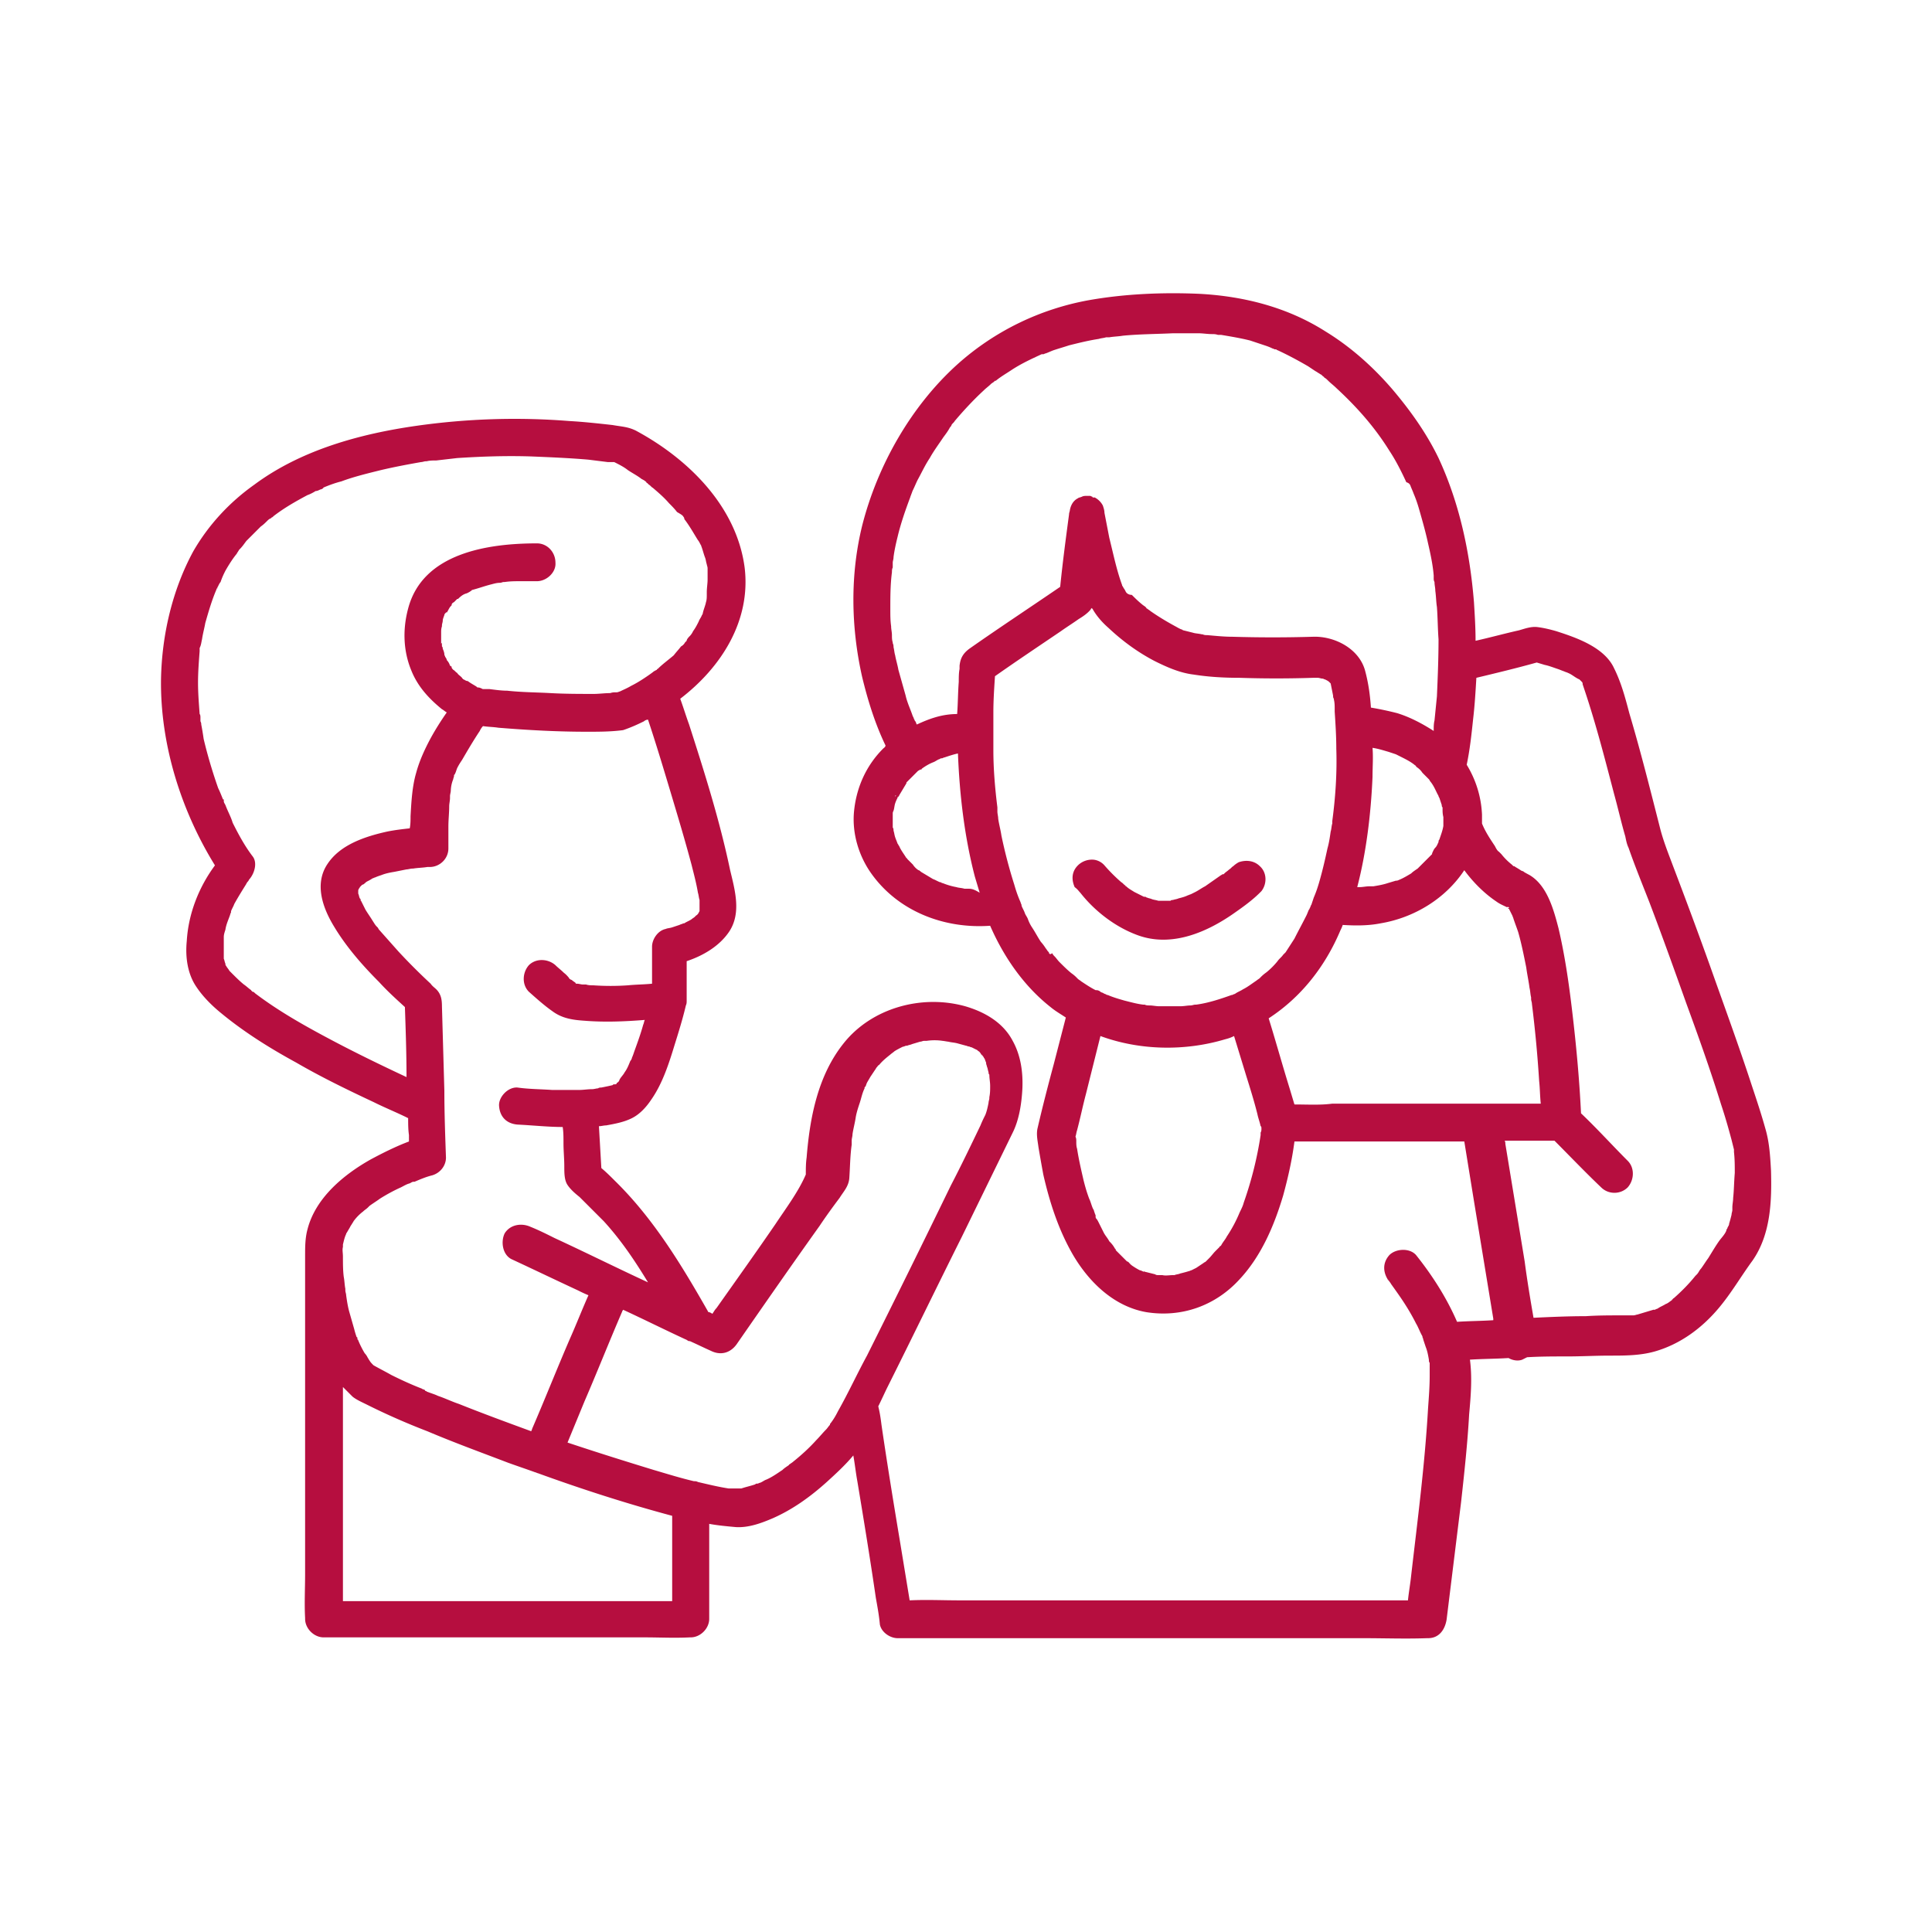 <svg version="1.1" id="Layer_1" xmlns="http://www.w3.org/2000/svg" x="0" y="0" viewBox="0 0 24 24" xml:space="preserve"><style>.st0{fill:#b60e3f}</style><path class="st0" d="M22 14.54c-.01-.18-.02-.35-.07-.52-.05-.18-.11-.36-.17-.54-.16-.49-.34-.98-.51-1.46-.15-.42-.31-.85-.47-1.27-.06-.16-.12-.31-.16-.47-.12-.47-.24-.95-.38-1.42-.05-.19-.1-.38-.19-.56-.12-.26-.47-.38-.72-.46-.07-.02-.15-.04-.23-.05-.08-.01-.16.02-.23.04-.18.04-.36.09-.54.13 0-.16-.01-.32-.02-.48-.05-.62-.18-1.23-.44-1.79-.15-.31-.35-.59-.57-.85-.24-.28-.52-.53-.83-.72-.47-.3-1.01-.44-1.57-.47-.46-.02-.93 0-1.38.08-.6.11-1.16.38-1.62.79-.58.52-1 1.26-1.19 2.01-.15.61-.14 1.26 0 1.88.07.29.16.58.29.85 0 .02-.02.03-.03.04-.21.21-.33.48-.36.77-.03.28.06.57.22.79.34.47.91.68 1.47.64.17.39.42.75.75 1.01.06.05.13.09.19.13l-.15.58c-.07.26-.14.53-.2.79-.02.08 0 .16.01.24.02.12.04.23.06.34.08.35.19.69.37 1 .2.34.51.64.91.71.44.07.86-.08 1.16-.41.27-.29.43-.67.54-1.04.06-.22.11-.44.14-.67h2.11l.12.74.24 1.46v.02c-.15.01-.3.01-.45.02-.13-.3-.31-.58-.51-.83-.08-.09-.25-.08-.33 0-.09.1-.08.22-.01.32-.01-.01-.02-.02-.01-.02.01.02.03.04.04.06.05.07.1.14.14.2.06.09.12.19.17.29.03.05.05.11.08.16v.01s.01.02.01.03l.03.09c.02.05.03.1.04.16 0 .01 0 .03.01.04v.16c0 .13-.01.26-.02.4-.04.7-.13 1.39-.21 2.08-.01.1-.03.21-.04.31h-5.57c-.21 0-.41-.01-.62 0l-.12-.73c-.08-.48-.16-.97-.23-1.45-.01-.08-.02-.15-.04-.23.04-.08.08-.17.12-.25.31-.62.61-1.24.92-1.86l.63-1.29c.08-.16.11-.36.12-.54.01-.21-.02-.42-.12-.6-.12-.23-.35-.36-.59-.43-.54-.15-1.16.02-1.51.46-.32.4-.42.92-.46 1.42-.01.07-.01.14-.01.21-.09.21-.24.41-.38.62-.24.35-.49.7-.73 1.04-.02.02-.03.04-.05.07-.02-.01-.03-.02-.05-.02-.33-.58-.68-1.16-1.16-1.63-.06-.06-.11-.11-.17-.16l-.03-.52c.03 0 .06-.01.09-.01.11-.02.22-.04.32-.09.1-.05.18-.14.24-.23.14-.2.22-.45.29-.68.05-.16.1-.32.14-.49.01-.02.01-.04.01-.06v-.49c.21-.07.41-.19.53-.37.15-.23.07-.51.01-.76-.13-.62-.32-1.22-.51-1.81-.04-.11-.07-.21-.11-.32.51-.39.88-.97.8-1.63-.1-.76-.7-1.35-1.35-1.7-.1-.05-.18-.05-.29-.07-.18-.02-.36-.04-.54-.05-.63-.05-1.27-.03-1.9.06-.7.1-1.43.3-2.01.73-.31.22-.57.5-.76.83-.26.48-.39 1.04-.4 1.59-.01.81.25 1.63.67 2.31-.2.27-.33.6-.35.94-.02.2.01.41.12.57.08.12.19.23.3.32.29.24.61.44.94.62.31.18.64.34.96.49.14.07.29.13.43.2 0 .07 0 .14.01.21v.08c-.16.06-.32.14-.47.22-.34.19-.69.48-.79.87-.03.11-.03.22-.03.33v3.95c0 .18-.01.37 0 .55v.01c0 .12.11.23.23.23h3.99c.18 0 .37.01.56 0h.01c.12 0 .23-.11.23-.23v-1.18c.11.02.22.03.33.04.16.01.32-.05.46-.11.25-.11.47-.27.67-.45.11-.1.23-.21.33-.33.02.11.03.21.05.32.08.48.16.97.23 1.45.02.11.04.22.05.33.02.1.13.17.22.17h5.78c.27 0 .53.01.8 0h.01c.14 0 .21-.11.23-.23l.18-1.46c.04-.36.08-.73.1-1.09.02-.22.04-.45.01-.68.16-.01.32-.01.48-.02.05.03.12.04.17.02l.06-.03c.17-.01.33-.01.5-.01.18 0 .35-.01.53-.01.18 0 .37 0 .55-.05.32-.09.59-.29.8-.54.16-.19.28-.4.42-.59.23-.33.24-.75.23-1.12zM7.84 13.17c0-.01 0-.01 0 0zm.86-1.89zm-4.6 1.63c-.32-.17-.64-.35-.93-.57-.01-.01-.02-.02-.03-.02 0 0-.01 0-.01-.01 0 0-.01 0-.01-.01-.03-.02-.06-.05-.09-.07-.05-.04-.1-.09-.15-.14l-.03-.03c-.01-.02-.03-.04-.04-.06-.01-.01-.01-.02-.01-.03-.01-.02-.01-.04-.02-.06v-.27c0-.03.01-.06.02-.09.01-.07.04-.13.06-.19 0-.01.01-.02.01-.03v-.01c.01-.03.03-.06.04-.09.05-.09.1-.17.15-.25 0-.01.01-.01.01-.02l.01-.01c.01-.01.01-.02.02-.03.06-.07.1-.2.04-.28-.1-.13-.18-.28-.25-.42-.02-.07-.06-.14-.09-.22-.01-.02-.02-.03-.02-.05v-.01c0-.01 0-.01-.01-.01-.02-.05-.04-.1-.06-.14-.07-.2-.13-.4-.18-.61-.01-.07-.02-.13-.03-.18 0-.01 0-.02-.01-.04v-.04c0-.02 0-.04-.01-.05-.01-.14-.02-.26-.02-.39s.01-.26.02-.39v-.04c.02-.04.02-.07.03-.11.01-.07.03-.14.04-.2.04-.14.08-.28.14-.42 0-.01 0-.01.01-.01V7.3c0-.01.01-.01.01-.02.01-.02.02-.04.03-.05.02-.06.04-.1.06-.14.04-.07.09-.15.14-.21.01-.02.02-.03.03-.05l.01-.01c.03-.03.05-.06.08-.1l.18-.18c.03-.02.06-.05.08-.07.01-.01.02-.02.04-.03 0 0 .01 0 .01-.01.01 0 .02-.01.03-.02.13-.1.27-.18.42-.26.03-.01.07-.03.1-.05.02 0 .04-.01.06-.02.01 0 .03-.01.04-.02h-.01c.07-.03.15-.06.23-.08.16-.06.33-.1.49-.14.17-.04.33-.07.5-.1.02 0 .04-.01.06-.01h.01c.04-.01.08-.01.12-.01l.26-.03c.31-.02.61-.03.92-.02.24.01.48.02.71.04l.24.03h.08c.06.03.12.06.17.1.06.04.12.07.17.11.02.01.04.02.06.04 0 0 0 .01.01.01l.01.01.01.01c.02.01.03.03.05.04.07.06.14.12.2.19.03.03.07.07.1.11.05.03.07.04.08.06 0 0 .01.01.01.02l.01.02s-.01-.01-.01-.02l.01.02c.06.08.11.17.16.25.01.01.02.03.03.05s.01.01.01.02c.02.05.03.1.05.15.01.03.01.05.02.08 0 .01.01.03.01.05v.14c0 .05-.01.1-.01.16v.02c0 .04 0 .07-.01.1-.01.05-.03.09-.04.14 0 0 0 .01-.01.02-.01.03-.03.05-.04.08-.02.04-.04.08-.07.12a.21.21 0 01-.04.06c-.01.01-.04.04-.04.06l-.02.02a.12.12 0 01-.05.05c-.03.04-.06.07-.09.11-.07.06-.14.11-.2.17 0 0-.01 0-.01.01-.02.01-.04.02-.05.03-.04.03-.07.05-.1.07-.06.04-.11.07-.17.1-.05.03-.1.05-.14.07-.01 0-.02.01-.04.01h-.01c-.02 0-.04 0-.07.01-.07 0-.14.01-.2.01-.18 0-.36 0-.54-.01-.18-.01-.36-.01-.54-.03-.07 0-.14-.01-.22-.02h-.07c-.01 0-.02 0-.03-.01-.01 0-.02-.01-.04-.01-.01 0-.01 0-.02-.01-.03-.02-.07-.04-.11-.07-.02 0-.03-.01-.05-.02 0 0-.01 0-.01-.01 0 0-.01 0-.01-.01l-.01-.01c-.02-.02-.04-.03-.05-.05-.02-.01-.03-.03-.05-.04 0 0-.02-.02-.02-.03v-.01c-.01 0-.01-.01-.02-.01a.161.161 0 00-.04-.07c0-.01-.01-.03-.02-.04 0-.01-.01-.02-.01-.03 0-.02-.01-.05-.02-.07 0-.01 0-.02-.01-.03 0-.01 0-.07-.01-.03v-.14c0-.03 0-.05.01-.08v-.01c0-.02.01-.04.01-.06 0-.02.01-.04.02-.07 0-.01.01-.02.01-.02.01-.01.02-.02.02-.01.02-.03.03-.06.05-.08l.01-.01c0-.02.01-.03.03-.04l.04-.04h.01c.04-.04.07-.06.11-.07.02-.01.04-.02.05-.03 0 0 .01 0 .01-.01.08-.02.16-.05.24-.07.04-.01.07-.02.11-.02.02 0 .03-.01.05-.01h.01c.07-.01.13-.01.2-.01h.2c.12 0 .24-.11.23-.23 0-.13-.1-.24-.23-.24-.61 0-1.42.12-1.6.81-.07.26-.06.53.04.77.08.2.22.35.38.48.02.01.04.03.06.04-.07.1-.14.21-.2.32-.07.13-.14.28-.18.43-.05.17-.06.36-.07.54 0 .05 0 .1-.01.15-.09.01-.18.02-.28.04-.27.06-.58.16-.74.4-.17.25-.06.55.08.78.15.25.35.48.56.69.1.11.21.21.32.31.01.29.02.58.02.87-.32-.15-.63-.3-.95-.47zm1.48-5.36s0-.01.01-.01c-.01 0-.01.01-.01.01zm-1.32 7.94v-.03c.01-.04.02-.09.04-.13 0-.01.01-.02.01-.02.01-.02.03-.05.04-.07.01-.02.02-.03.03-.05.01-.01.01-.02.02-.03.03-.04.07-.08.11-.11.02-.02.04-.03.06-.05l.02-.02c.04-.03.09-.06.13-.09.08-.05.17-.1.26-.14.04-.02.07-.04.11-.05.02-.01.03-.02.05-.02h.01c.07-.03.14-.06.22-.08.1-.03.17-.12.17-.22-.01-.28-.02-.56-.02-.83l-.03-1.05c0-.08-.01-.15-.07-.21-.02-.02-.05-.04-.07-.07-.14-.13-.27-.26-.4-.4l-.24-.27c-.01-.01-.01-.02-.02-.03l-.01-.01c-.02-.02-.03-.04-.05-.07-.03-.05-.06-.09-.09-.14l-.06-.12c0 .01.01.01.01.02 0 0 0-.01-.01-.01v-.01c0-.01 0-.01-.01-.02-.01-.02-.01-.04-.02-.06v-.03c0-.01 0-.02.01-.03 0-.01.01-.01.01-.02l.01-.01.02-.02c.02 0 .04-.03.06-.04.02-.01.04-.02.07-.04.01 0 .02-.01.03-.01.02-.01.05-.02.08-.03.05-.02.1-.03.16-.04l.15-.03c.02 0 .05-.01.07-.01h.01c.06-.01.12-.01.18-.02h.03c.12 0 .23-.1.23-.23v-.27c0-.09.01-.17.01-.25 0-.04.01-.07.01-.11v-.02c0-.02.01-.05.01-.07a.41.41 0 01.03-.14c0-.01.01-.03.01-.04v-.01s0-.01.01-.01v-.01l-.01.02c.02-.02.03-.07.04-.09.02-.04.04-.07.06-.1.07-.12.14-.24.22-.36A.21.21 0 016 9.02c.06.01.13.01.19.02.37.03.73.05 1.1.05.15 0 .3 0 .45-.02.09-.03.18-.07.26-.11.01-.01.03-.02.05-.02.1.3.19.6.28.9.09.3.18.6.26.9.03.12.06.23.08.35.01.03.01.06.02.09v.14s-.01.01-.01.02c-.01.01-.02.03-.03.03l-.02.02c-.01.01-.03.02-.04.03-.03.02-.06.03-.09.05h-.01c-.02.01-.03.01-.05.02l-.09.03c-.03.01-.06.01-.08.02-.1.02-.17.13-.17.22v.46c-.1.01-.2.01-.3.02-.14.01-.29.01-.43 0-.03 0-.06 0-.09-.01h-.04c-.02 0-.05-.01-.07-.01h-.01s-.01 0-.01-.01c-.01-.01-.03-.02-.04-.03 0 0-.01-.01-.02-.01-.01-.01-.02-.01-.02-.02-.04-.05-.06-.06-.07-.07-.03-.03-.07-.06-.1-.09-.09-.08-.24-.09-.33 0-.08.09-.09.24 0 .33.09.08.19.17.29.24.12.09.25.11.4.12.25.02.5.01.75-.01-.01.02-.01.04-.02.06-.03.11-.07.22-.11.33-.01.03-.02.06-.03.08 0 .01-.01.03-.02.04-.02.05-.04.1-.07.14-.02.04-.06.07-.07.11l-.01.01-.01.01s-.01 0-.01.01c0 0 0 .01-.02.01h-.01c-.01 0-.01 0-.02.01-.04.01-.09.02-.14.03-.01 0-.03 0-.04.01-.02 0-.05.01-.07.01-.06 0-.11.01-.17.01h-.33c-.14-.01-.29-.01-.43-.03-.12-.01-.24.12-.23.23.01.14.1.22.23.23.2.01.38.03.56.03.01.06.01.13.01.2 0 .1.01.19.01.29 0 .08 0 .17.04.23s.1.11.15.15l.3.3c.21.23.38.48.55.76-.39-.18-.77-.37-1.16-.55-.1-.05-.2-.1-.3-.14-.11-.05-.25-.03-.32.08-.05.1-.03.26.08.32.28.13.55.26.83.39.04.02.08.04.13.06-.08.18-.15.36-.23.54-.16.37-.31.75-.47 1.12 0 .01-.01.02-.01.03-.3-.11-.6-.22-.9-.34-.09-.03-.17-.07-.26-.1-.04-.02-.08-.03-.13-.05-.01 0-.01-.01-.02-.01 0 0-.01 0-.01-.01-.01-.01-.03-.01-.04-.02-.13-.05-.26-.11-.38-.17-.07-.04-.15-.08-.22-.12-.02-.02-.04-.04-.05-.06-.01-.01-.01-.02-.02-.03a.21.21 0 00-.04-.06c-.03-.05-.06-.11-.08-.16 0 0 0-.01-.01-.01v-.01c0-.01 0-.02-.01-.02-.01-.03-.02-.06-.03-.1l-.06-.21c-.02-.07-.03-.14-.04-.21 0-.02-.01-.04-.01-.06v-.02c-.01-.05-.01-.1-.02-.15-.01-.08-.01-.17-.01-.25 0-.05-.01-.08 0-.12zm4.08 4.4H4.26v-2.66l.12.12c.05.04.12.07.18.1.24.12.49.23.75.33.33.14.66.26 1 .39.11.04.23.08.34.12.01 0 .02.01.03.01.55.2 1.11.38 1.67.53v1.06zm2.07-2.36c-.03.06-.06.11-.1.16v.01c-.02.02-.03.04-.05.06-.04.04-.08.09-.12.13-.09.1-.19.19-.29.27-.01.01-.03.02-.04.03 0 0-.01 0-.01.01-.03.02-.06.04-.08.06-.06.04-.13.09-.2.12-.03.01-.05.03-.08.04-.01 0-.02.01-.03.01H9.4c-.01 0-.02.01-.02.01-.06.02-.11.03-.17.05h-.16c-.13-.02-.25-.05-.38-.08-.02-.01-.03-.01-.05-.01-.17-.04-.33-.09-.5-.14-.36-.11-.71-.22-1.07-.34l.21-.51c.16-.37.31-.75.47-1.12 0-.01.01-.01.01-.02.26.12.52.25.78.37.01 0 .01.01.02.01.01.01.02.01.03.01.09.04.17.08.26.12.12.06.24.03.32-.08.34-.49.68-.98 1.03-1.47.08-.12.16-.23.25-.35.05-.08.11-.14.12-.24.01-.14.01-.28.03-.42v-.05c0-.03.01-.05.01-.08.01-.07.03-.14.04-.21.01-.06.03-.12.05-.18.02-.06.03-.12.06-.18v-.01c0-.01.01-.01.01-.01.01-.02.01-.03.02-.05.01-.02.03-.05.04-.07l.06-.09c.01-.01.01-.02.02-.03.01-.01.02-.03.03-.03.04-.05.09-.09.14-.13.01-.01.04-.03.05-.04.03-.02.07-.04.11-.06-.02.01 0 0 .01 0 0 0 .02-.01.03-.01h.01c.02-.01.04-.01.06-.02l.1-.03c.02 0 .03-.01.05-.01h.03a.67.67 0 01.2 0c.01 0 .06.01.07.01.04.01.07.01.11.02l.11.03c.01 0 .02.01.04.01 0 0 .02.01.03.01l.06.03c.01 0 .02.02.03.02.01.01.02.02.03.04 0 0 .01 0 .02.02-.01 0-.01-.01-.02-.02 0 0 0 .01.02.02.01.01.01.02.02.03 0 0 .01.02.01.03 0-.01 0 0 .01.02v.01s-.01-.01-.01-.02c0 .01.01.02.01.02 0 .01.01.03.01.04.01.02.01.04.02.07 0 .01 0 .02.01.03 0 .05.01.09.01.14 0 .05 0 .09-.01.14v.01c0 .02-.01.04-.01.06-.01.05-.02.1-.04.15-.02.04-.04.08-.06.13-.12.25-.24.5-.37.75-.34.7-.69 1.41-1.04 2.11-.12.22-.23.46-.36.69zm7.4-.6zm0 .02c0 .01 0 .01 0 0zm-4.77-5.1c0-.01 0-.01 0 0-.01-.01-.01-.01-.01-.02l-.01-.01c-.01-.01-.02-.03-.03-.04a.555.555 0 00-.06-.08c-.04-.06-.07-.12-.11-.18a.467.467 0 01-.05-.1c-.01-.03-.03-.05-.04-.08-.01-.03-.03-.06-.04-.09v-.01c-.01-.02-.01-.03-.02-.05-.03-.07-.05-.13-.07-.2a6.112 6.112 0 01-.16-.61c-.01-.07-.03-.14-.04-.21 0-.03-.01-.06-.01-.09v-.05c-.03-.24-.05-.48-.05-.71v-.47c0-.15.01-.3.02-.45.27-.19.54-.37.82-.56.07-.05.15-.1.22-.15.05-.03.11-.07.15-.12 0-.01.01-.01.01-.02 0 0 0 .01.01.01.05.09.12.17.2.24.17.16.36.3.57.41.16.08.32.15.49.17.19.03.38.04.57.04.3.01.61.01.91 0h.06c.02 0 .04.01.06.01.01 0 .02.01.03.01.02.01.04.02.05.03l.02.02.03.15c0 .01 0 .03.01.04v.01c.01.04.01.08.01.12v.03c.01.15.02.31.02.46.01.3-.01.6-.05.9v.03c-.01.03-.01.07-.02.1-.01.07-.02.14-.04.21-.03.14-.06.27-.1.41-.02.07-.04.13-.07.2l-.03.09c-.01.01-.01.03-.02.04 0 .01-.01.02-.01.02v-.01.01c-.01.02-.02.05-.03.07-.05.1-.1.19-.15.29l-.11.17-.03.03c-.02.03-.05.05-.07.08-.04.05-.09.1-.14.14a.5.5 0 00-.08.07c-.01.01-.03.02-.04.03-.06.04-.11.08-.17.11-.03.02-.06.03-.09.05-.01.01-.03.01-.04.02h-.01c-.14.05-.29.1-.44.12h-.01c-.02 0-.04.01-.06.01-.04 0-.08.01-.13.01h-.26c-.04 0-.08-.01-.12-.01-.02 0-.04 0-.06-.01h-.02c-.08-.01-.15-.03-.23-.05-.07-.02-.14-.04-.21-.07h-.01c-.01-.01-.02-.01-.04-.02-.01-.01-.03-.01-.04-.02a.076.076 0 00-.05-.02h-.01c-.06-.03-.12-.07-.18-.11-.01-.01-.03-.02-.04-.03l-.01-.01a.435.435 0 00-.07-.06c-.05-.04-.1-.09-.15-.14-.02-.02-.04-.05-.06-.07a.138.138 0 01-.03-.04c-.02.02-.03.01-.03.01zm4.01-2.2c0-.12.01-.24 0-.36.07.01.13.03.2.05l.09.03.06.03c.06.03.12.06.17.1.01.01.02.01.02.02l.01.01c.03.02.05.04.07.07l.07.07.01.01c.01.01.01.02.02.03.04.05.06.1.09.16.01.01.01.03.02.04l.03.09c0 .01 0 .02.01.03v.02c0 .03 0 .06.01.1v.11c-.01.06-.03.11-.05.17-.01.01-.01.02-.01.03-.01.02-.02.05-.04.07s-.03.05-.04.07v.01l-.03.03-.12.12-.03.03c-.03.02-.06.04-.08.06-.05.03-.1.06-.15.08 0 0-.02.01-.03.01h-.01l-.1.03c-.06.02-.12.03-.18.04h-.05c-.04 0-.08.01-.12.01h-.03c.11-.42.17-.9.19-1.37zm-5.68-.69c0-.01 0-.01 0 0-.01-.01-.01-.02-.01-.02-.01-.01-.01-.03-.02-.04-.03-.09-.07-.17-.09-.26l-.09-.32c-.01-.06-.03-.12-.04-.18-.01-.03-.01-.06-.02-.1 0-.01 0-.03-.01-.05v-.02.01c-.01-.03-.01-.06-.01-.09 0-.04-.01-.07-.01-.11-.01-.07-.01-.14-.01-.21 0-.15 0-.31.02-.46 0-.02 0-.04.01-.06v-.06c0-.02.01-.04.01-.07.01-.08.03-.17.05-.25.04-.17.1-.34.16-.5 0-.01.01-.02.01-.03.01-.02.01-.03.02-.05.02-.04.04-.09.06-.13.05-.09.09-.18.15-.27.05-.09.11-.17.17-.26.03-.04.06-.08.08-.12 0 0 .02-.02.02-.03.01-.02.03-.03.04-.05.11-.13.23-.26.36-.38.03-.03.06-.05.09-.08.01-.01.03-.02.04-.03l.01-.01h.01c.06-.05.13-.09.19-.13.12-.08.25-.14.38-.2h.02c.01 0 .02-.01.03-.01.03-.01.07-.03.1-.04.06-.02.13-.04.19-.06.12-.03.24-.06.37-.08.03-.01.06-.01.09-.02h.04c.06-.01.11-.01.17-.02.21-.02.41-.02.62-.03h.32c.05 0 .11.01.16.01.03 0 .05 0 .08.01h.04c.12.02.24.04.36.07l.18.06c.03.01.06.02.1.04.01 0 .02.01.03.01h.01c.01 0 .01.01.02.01.13.06.26.13.38.2l.09.06c.02.01.03.02.05.03.01.01.02.01.03.02l.01.01c.01.01.02.01.02.02.02.01.03.02.05.04.03.03.07.06.1.09.26.24.48.49.66.78.08.12.15.26.21.39.03.01.04.02.05.04.01.03.03.07.04.1.03.07.05.13.07.2.04.14.08.28.11.42.03.13.06.27.07.4v.03c0 .02 0 .03.01.05 0 .04.01.07.01.11.01.07.01.14.02.2.01.13.01.27.02.4 0 .24-.01.48-.02.71l-.03.3c-.01.04-.01.08-.01.12v.01c-.14-.09-.29-.17-.45-.22a3.88 3.88 0 00-.33-.07c-.01-.15-.03-.3-.07-.45-.07-.28-.38-.44-.65-.43-.33.01-.67.01-1 0-.1 0-.2-.01-.31-.02-.02 0-.04 0-.06-.01h-.02.01c-.04-.01-.08-.01-.11-.02l-.12-.03c-.01 0-.01-.01-.02-.01-.03-.01-.06-.03-.08-.04-.11-.06-.21-.12-.31-.19-.01-.01-.03-.02-.04-.03 0 0-.01 0-.01-.01l-.01-.01c-.01-.01-.03-.02-.04-.03-.05-.04-.09-.08-.13-.12-.04 0-.06-.02-.07-.03 0-.01-.01-.01-.01-.02-.01-.02-.02-.03-.03-.05 0 0 0-.01-.01-.01v-.01c-.07-.19-.11-.39-.16-.59l-.06-.31c0-.03-.01-.06-.02-.09a.241.241 0 00-.1-.1h-.02s-.01 0-.01-.01c-.01 0-.02-.01-.03-.01h-.04c-.02 0-.04 0-.06.01-.02.01-.04.01-.05.02-.06.03-.09.09-.1.15 0 .01-.01.03-.01.05-.04.3-.08.6-.11.9-.38.26-.76.51-1.13.77-.08.06-.11.12-.12.21v.04c-.01.05-.01.11-.01.16-.01.13-.01.27-.02.4-.19 0-.35.06-.5.13-.01-.01-.01-.03-.02-.04zm-.24.92c0 .01-.01.01-.01.02 0-.01 0-.02.01-.02zm.89 1.16h-.04c-.03-.01-.07-.01-.1-.02a.845.845 0 01-.17-.05c-.01 0-.01 0-.02-.01h-.01c-.03-.01-.06-.03-.09-.04l-.15-.09-.01-.01s-.01 0-.01-.01h-.01a.234.234 0 01-.07-.07l-.06-.06-.01-.01s0-.01-.01-.01c-.03-.05-.07-.1-.09-.15-.01-.01-.01-.02-.02-.03-.01-.03-.02-.05-.03-.08-.01-.03-.01-.05-.02-.08 0-.01 0-.03-.01-.04v-.2.02c0-.01.01-.03.01-.03.01-.03.01-.06.02-.09s.02-.05.03-.07c0-.01 0-.01.01-.01 0-.01.01-.01.01-.02l.09-.15v-.01l.02-.02.06-.06.06-.06c.01-.01.02-.01.03-.02h.01s.01 0 .01-.01c.04-.03.09-.06.14-.08.03-.01.05-.03.08-.04.01 0 .01-.01.02-.01h.01c.01 0 .02-.01.03-.01.06-.02.12-.04.17-.05.02.51.08 1.03.21 1.53l.06.2c-.08-.05-.11-.05-.15-.05zm3.65 2.98c0 .02 0 .03-.01.05v.03a4.57 4.57 0 01-.21.84c-.01.04-.03.08-.05.12a1.71 1.71 0 01-.16.3c-.02.04-.05.07-.07.11l-.01.01-.01.01s0-.01.01-.01l-.02.02-.01.01-.03.03c-.03.03-.05.06-.08.09l-.04.04c-.01.01-.02.01-.03.02l-.09.06-.06.03c-.01 0-.02.01-.03.01-.03.01-.07.02-.11.03-.02.01-.05.01-.07.02h-.02c-.04 0-.09.01-.13 0h-.05c-.01 0-.03 0-.04-.01l-.12-.03c-.01 0-.02-.01-.03-.01 0 0 .01 0 .01.01-.02-.01-.04-.02-.05-.02-.04-.02-.07-.04-.1-.06l-.01-.01s-.01 0-.01-.01c-.01-.01-.02-.01-.01-.01-.01-.01-.02-.02-.03-.02l-.09-.09-.04-.04c-.01-.01-.01-.01-.01-.02l-.01-.01c-.02-.03-.01-.01 0 0a.351.351 0 00-.07-.09c-.02-.04-.05-.07-.07-.11l-.06-.12c-.01-.02-.02-.04-.03-.05-.01-.01-.01-.02-.01-.03v-.01c0-.01-.01-.02-.01-.03-.01-.02-.01-.04-.02-.05-.02-.04-.03-.09-.05-.13-.03-.08-.05-.15-.07-.23-.03-.13-.06-.26-.08-.39-.01-.03-.01-.06-.01-.09v-.01c0-.01 0-.03-.01-.05.01-.03.01-.05.02-.08.04-.15.07-.3.11-.45l.18-.72c.49.18 1.05.19 1.55.04.04-.01.07-.02.11-.04l.15.49c.05.16.1.32.14.48.01.05.03.1.04.15.01 0 .01.02.01.03zm.41-.3l-.06-.2c-.09-.29-.17-.58-.26-.87.4-.26.7-.64.89-1.09.01-.02.02-.04.03-.07.16.01.32.01.47-.02.42-.07.81-.31 1.04-.66.11.15.25.29.4.39.04.03.09.05.13.07h.01c-.01-.01 0-.01.02.01h-.02s.01.01.03.02l-.01-.01v.01c0 .01.01.01.01.02l.03.06c0 .01.01.02.01.03.02.06.04.11.06.17.04.14.07.29.1.44.01.08.03.17.04.25.01.04.01.08.02.12v.02c0 .02.01.04.01.06.04.32.07.64.09.96.01.09.01.19.02.28h-2.59c-.15.02-.31.01-.47.01zm2.68-2.41c.01 0 .01 0 0 0 .01 0 .01 0 0 0zm2.77 3.57c0 .04-.01.08-.01.12v.03c0 .02-.01.04-.01.06-.01.04-.02.08-.03.11 0 .02-.01.03-.02.05 0 .01-.01.02-.01.02-.01.02 0 .01 0 0-.01.05-.06.1-.09.14-.05.07-.09.14-.14.22-.03.04-.06.09-.09.13-.02.02-.03.05-.05.07l-.01.01-.01.01c-.08.1-.17.19-.26.27-.01.01-.02.01-.02.02-.01 0-.01.01-.01.01-.03.02-.05.04-.08.05-.03.02-.06.03-.09.05-.01.01-.03.01-.04.02h-.02l-.2.06c-.01 0-.03.01-.05.01h-.14c-.15 0-.3 0-.45.01-.22 0-.44.01-.65.02-.04-.23-.08-.47-.11-.7l-.24-1.46c0-.01 0-.03-.01-.04h.62c.19.19.38.39.58.58.09.09.24.09.33 0 .08-.09.09-.24 0-.33-.19-.19-.38-.4-.58-.59-.02-.42-.06-.85-.11-1.27-.04-.34-.09-.69-.17-1.03-.06-.23-.14-.53-.36-.66-.02-.01-.09-.05-.06-.03h.01c-.01 0-.02-.01-.02-.01-.01-.01-.03-.01-.04-.02-.03-.02-.05-.03-.08-.05h-.01l-.02-.02a.8.8 0 01-.13-.13l-.03-.03c-.02-.01-.04-.05-.05-.07-.06-.09-.12-.18-.16-.28v-.11c-.01-.23-.08-.44-.19-.62.04-.19.06-.38.08-.57.02-.17.03-.34.04-.51.25-.06.5-.12.75-.19l.1.03c.05.01.1.03.16.05.03.01.05.02.08.03.02.01.03.01.05.02.05.02.09.06.14.08-.01-.01-.01-.01 0 0l.03.03c.01.01.01.02.01.02v.01l.03.09c.14.42.25.85.36 1.27.05.18.09.36.14.53.01.05.02.1.04.14.08.23.17.45.26.68.16.42.31.84.46 1.26.15.41.3.83.43 1.25.05.15.09.29.13.44l.03.12v.03c.01.09.01.17.01.26-.01.13-.01.22-.02.31z"/><path class="st0" d="M13.42 11.09c.18.23.44.43.72.53.42.15.86-.04 1.21-.29.1-.07.21-.15.3-.24l.02-.02c.07-.09.07-.23-.02-.31-.07-.07-.17-.08-.26-.05-.02.01-.05.03-.07.05-.02.01-.03.03-.05.04-.02.02-.04.03-.06.05l-.01.01h-.01c-.01 0-.01.01-.02.01l-.2.14c-.04.02-.08.05-.12.07l-.06.03c-.01 0-.02.01-.03.01-.04.02-.08.03-.12.04-.02.01-.04.01-.07.02-.01 0-.02 0-.03.01h-.15c-.03-.01-.05-.01-.08-.02-.02-.01-.04-.01-.06-.02 0 0-.01 0-.02-.01h-.02l-.12-.06c-.03-.02-.07-.04-.1-.07 0 0-.01 0-.01-.01-.02-.01-.03-.03-.05-.04-.07-.06-.15-.14-.21-.21a.21.21 0 00-.13-.07.249.249 0 00-.2.07c-.08.08-.08.18-.04.27.04.03.05.05.07.07z"/></svg>